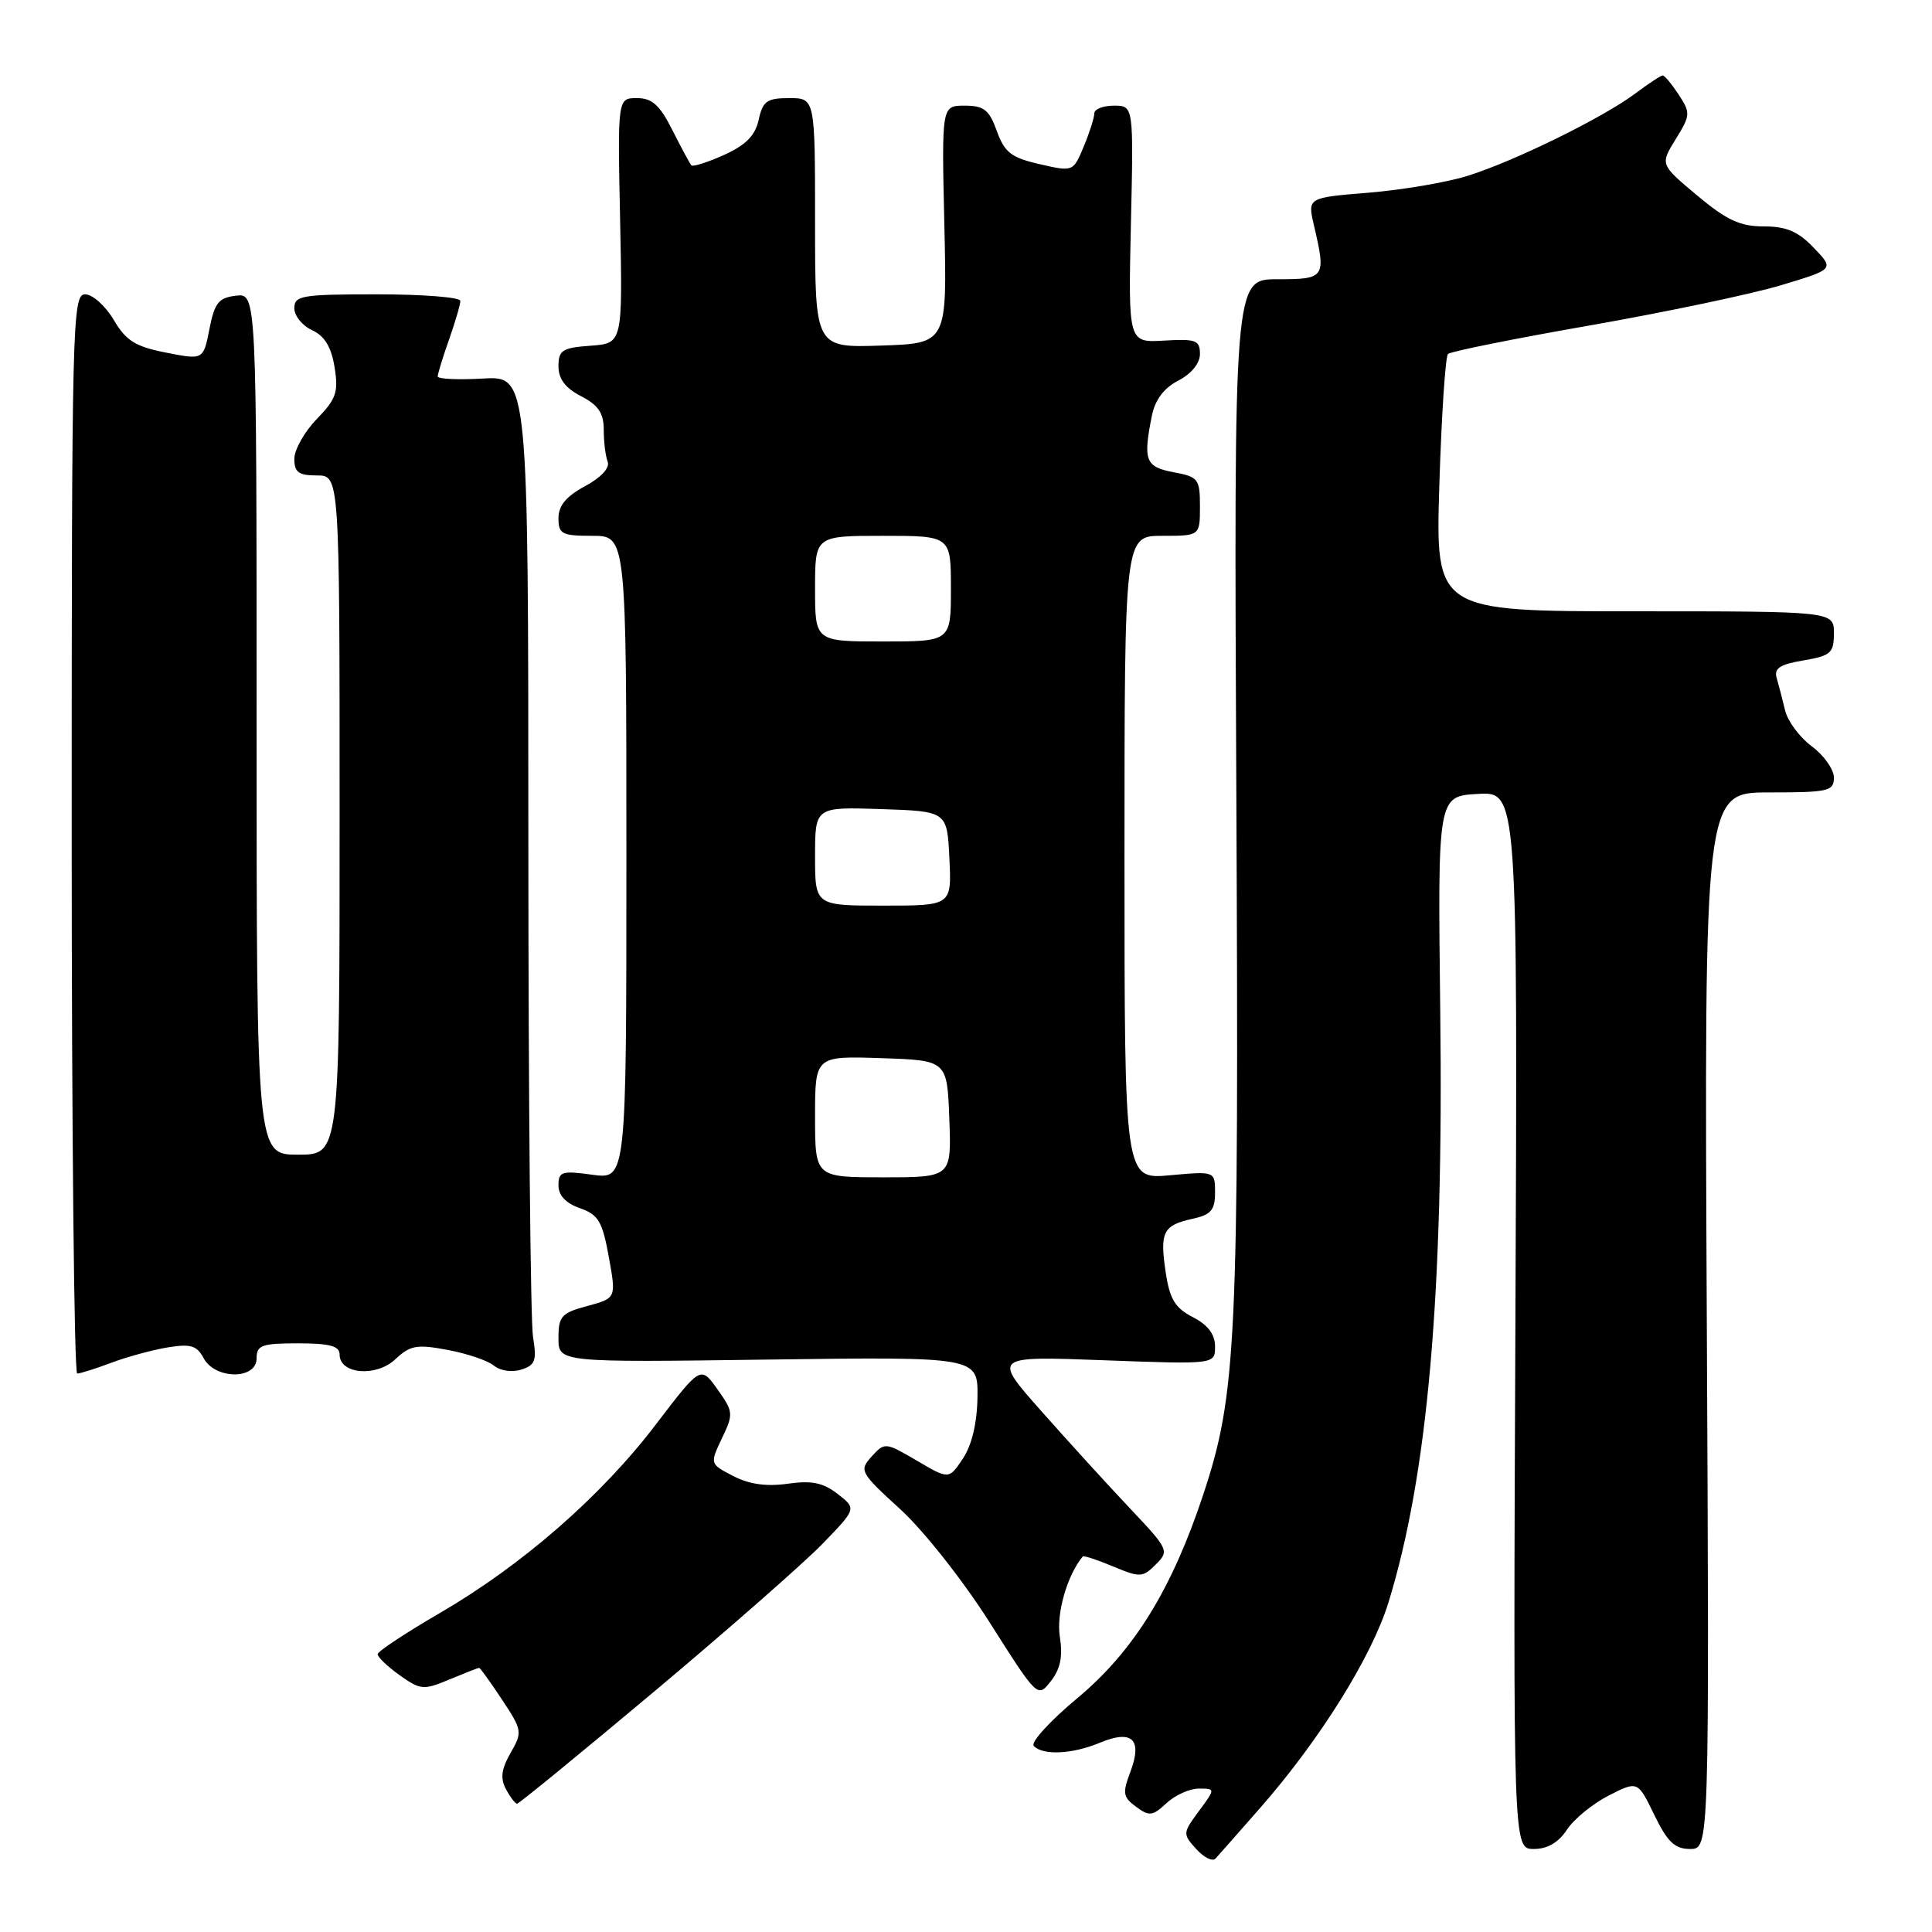 <?xml version="1.0" encoding="UTF-8" standalone="no"?>
<!DOCTYPE svg PUBLIC "-//W3C//DTD SVG 1.1//EN" "http://www.w3.org/Graphics/SVG/1.1/DTD/svg11.dtd" >
<svg xmlns="http://www.w3.org/2000/svg" xmlns:xlink="http://www.w3.org/1999/xlink" version="1.1" viewBox="0 0 256 256">
 <g >
 <path fill="currentColor"
d=" M 167.03 239.50 C 174.91 230.50 181.76 219.52 183.97 212.36 C 189.19 195.46 191.30 171.44 190.84 134.00 C 190.50 105.50 190.50 105.50 195.80 105.20 C 201.10 104.89 201.10 104.89 200.80 174.95 C 200.50 245.00 200.50 245.00 203.23 245.00 C 205.05 245.00 206.51 244.15 207.63 242.44 C 208.55 241.04 211.04 239.00 213.16 237.92 C 217.01 235.96 217.01 235.96 219.20 240.48 C 220.95 244.08 221.92 245.00 223.95 245.00 C 226.50 245.00 226.50 245.00 226.16 175.00 C 225.82 105.00 225.82 105.00 234.41 105.00 C 242.29 105.00 243.00 104.84 243.00 103.03 C 243.00 101.95 241.68 100.09 240.08 98.90 C 238.47 97.71 236.87 95.56 236.53 94.12 C 236.19 92.68 235.68 90.75 235.42 89.84 C 235.04 88.56 235.84 88.03 238.96 87.51 C 242.60 86.89 243.00 86.53 243.00 83.91 C 243.00 81.00 243.00 81.00 216.60 81.00 C 190.21 81.00 190.21 81.00 190.72 64.25 C 191.01 55.04 191.52 47.23 191.87 46.90 C 192.22 46.57 200.70 44.86 210.73 43.11 C 220.75 41.35 232.13 38.96 236.01 37.79 C 243.06 35.67 243.06 35.67 240.34 32.84 C 238.26 30.66 236.71 30.00 233.70 30.00 C 230.57 30.00 228.79 29.17 224.87 25.89 C 219.97 21.79 219.97 21.79 222.04 18.44 C 224.00 15.27 224.02 14.96 222.44 12.55 C 221.52 11.15 220.57 10.00 220.32 10.00 C 220.07 10.00 218.43 11.08 216.68 12.39 C 212.45 15.57 200.72 21.34 194.50 23.29 C 191.75 24.16 185.84 25.16 181.38 25.53 C 173.25 26.19 173.25 26.19 174.10 29.84 C 175.73 36.83 175.61 37.00 169.25 37.00 C 163.50 37.00 163.50 37.00 163.82 105.15 C 164.17 177.88 163.85 184.68 159.45 198.00 C 155.28 210.60 150.22 218.79 142.77 225.00 C 139.13 228.03 136.53 230.88 136.98 231.35 C 138.21 232.63 142.10 232.44 145.74 230.92 C 150.02 229.14 151.41 230.46 149.78 234.78 C 148.71 237.60 148.80 238.14 150.54 239.41 C 152.28 240.70 152.73 240.64 154.56 238.93 C 155.70 237.87 157.63 237.00 158.84 237.00 C 161.06 237.00 161.06 237.00 158.86 239.98 C 156.71 242.89 156.70 243.01 158.50 245.00 C 159.52 246.13 160.67 246.70 161.06 246.27 C 161.45 245.85 164.14 242.80 167.03 239.50 Z  M 86.73 224.10 C 96.50 215.90 106.53 207.10 109.00 204.55 C 113.50 199.90 113.50 199.90 111.00 197.96 C 109.07 196.46 107.56 196.15 104.38 196.60 C 101.57 197.00 99.27 196.68 97.15 195.58 C 94.05 193.97 94.05 193.97 95.66 190.58 C 97.21 187.35 97.18 187.06 95.06 184.08 C 92.84 180.97 92.84 180.97 86.92 188.73 C 79.69 198.23 69.21 207.38 58.29 213.73 C 53.78 216.35 50.07 218.81 50.04 219.18 C 50.02 219.56 51.33 220.81 52.95 221.97 C 55.73 223.94 56.12 223.98 59.57 222.53 C 61.59 221.69 63.35 221.00 63.49 221.00 C 63.62 221.00 64.99 222.89 66.52 225.21 C 69.21 229.27 69.24 229.51 67.65 232.28 C 66.43 234.42 66.27 235.64 67.04 237.07 C 67.61 238.13 68.27 239.00 68.52 239.00 C 68.76 239.00 76.96 232.29 86.73 224.10 Z  M 140.43 216.84 C 139.95 213.79 141.41 208.72 143.47 206.24 C 143.59 206.09 145.40 206.69 147.49 207.56 C 151.06 209.05 151.41 209.04 153.15 207.30 C 154.95 205.50 154.86 205.30 149.75 199.89 C 146.86 196.84 141.58 191.04 138.01 187.01 C 131.52 179.69 131.52 179.69 146.26 180.24 C 161.00 180.79 161.00 180.79 161.00 178.42 C 161.00 176.81 160.06 175.56 158.06 174.53 C 155.70 173.31 154.99 172.14 154.46 168.58 C 153.66 163.26 154.11 162.35 158.01 161.50 C 160.47 160.96 161.00 160.34 161.00 158.02 C 161.00 155.19 161.00 155.19 155.00 155.73 C 149.00 156.28 149.00 156.28 149.00 113.64 C 149.00 71.00 149.00 71.00 154.00 71.00 C 159.00 71.00 159.00 71.00 159.00 67.11 C 159.00 63.46 158.79 63.18 155.50 62.57 C 151.77 61.87 151.44 61.03 152.63 55.08 C 153.06 52.97 154.22 51.42 156.13 50.43 C 157.87 49.53 159.00 48.14 159.00 46.90 C 159.00 45.08 158.46 44.88 154.25 45.13 C 149.50 45.41 149.50 45.41 149.85 29.71 C 150.21 14.00 150.21 14.00 147.60 14.00 C 146.17 14.00 145.00 14.46 145.00 15.03 C 145.00 15.60 144.37 17.57 143.60 19.42 C 142.20 22.77 142.20 22.77 137.75 21.75 C 133.99 20.89 133.12 20.21 132.09 17.37 C 131.07 14.55 130.38 14.00 127.82 14.00 C 124.77 14.00 124.77 14.00 125.13 29.75 C 125.50 45.50 125.50 45.50 116.75 45.79 C 108.00 46.08 108.00 46.08 108.00 29.54 C 108.00 13.00 108.00 13.00 104.58 13.00 C 101.63 13.00 101.07 13.39 100.53 15.87 C 100.07 17.97 98.83 19.22 95.94 20.53 C 93.76 21.51 91.81 22.13 91.61 21.91 C 91.41 21.68 90.28 19.59 89.10 17.25 C 87.42 13.91 86.41 13.00 84.40 13.00 C 81.83 13.00 81.83 13.00 82.17 29.25 C 82.50 45.50 82.50 45.50 78.25 45.81 C 74.51 46.08 74.00 46.40 74.00 48.53 C 74.00 50.21 74.92 51.43 77.00 52.50 C 79.28 53.68 80.00 54.74 80.00 56.94 C 80.00 58.53 80.23 60.44 80.52 61.18 C 80.83 62.00 79.64 63.28 77.52 64.42 C 75.03 65.76 74.00 67.00 74.00 68.66 C 74.00 70.77 74.45 71.00 78.50 71.00 C 83.00 71.00 83.00 71.00 83.00 113.64 C 83.00 156.27 83.00 156.27 78.50 155.66 C 74.44 155.10 74.00 155.24 74.00 157.07 C 74.00 158.41 74.98 159.44 76.84 160.09 C 79.29 160.95 79.82 161.84 80.67 166.55 C 81.66 172.01 81.66 172.01 77.83 173.05 C 74.39 173.97 74.00 174.41 74.00 177.30 C 74.00 180.53 74.00 180.53 101.80 180.15 C 129.59 179.78 129.59 179.78 129.52 185.14 C 129.47 188.58 128.77 191.49 127.59 193.27 C 125.74 196.04 125.74 196.04 121.50 193.55 C 117.31 191.10 117.23 191.09 115.50 192.99 C 113.82 194.86 113.95 195.10 119.29 199.98 C 122.39 202.81 127.62 209.44 131.16 215.02 C 137.49 225.00 137.49 225.00 139.25 222.75 C 140.52 221.12 140.85 219.48 140.43 216.84 Z  M 14.73 180.58 C 16.80 179.80 20.16 178.88 22.20 178.54 C 25.26 178.04 26.08 178.28 26.98 179.96 C 28.50 182.81 34.00 182.83 34.00 180.00 C 34.00 178.24 34.67 178.00 39.50 178.00 C 43.69 178.00 45.00 178.35 45.00 179.48 C 45.00 182.09 49.83 182.50 52.37 180.12 C 54.35 178.26 55.22 178.10 59.31 178.87 C 61.88 179.35 64.64 180.28 65.44 180.95 C 66.28 181.64 67.83 181.87 69.07 181.48 C 70.93 180.89 71.14 180.28 70.63 177.15 C 70.29 175.14 70.02 145.67 70.01 111.66 C 70.00 49.82 70.00 49.82 64.00 50.16 C 60.70 50.35 58.00 50.22 58.00 49.88 C 58.00 49.53 58.67 47.34 59.50 45.00 C 60.32 42.66 61.00 40.36 61.00 39.87 C 61.00 39.39 56.05 39.00 50.00 39.00 C 39.99 39.00 39.00 39.16 39.00 40.84 C 39.00 41.85 40.06 43.16 41.35 43.75 C 43.01 44.51 43.89 45.96 44.33 48.64 C 44.87 51.96 44.56 52.86 41.97 55.53 C 40.34 57.21 39.00 59.59 39.00 60.80 C 39.00 62.58 39.57 63.00 42.00 63.00 C 45.00 63.00 45.00 63.00 45.00 108.00 C 45.00 153.00 45.00 153.00 39.50 153.00 C 34.00 153.00 34.00 153.00 34.00 95.93 C 34.00 38.87 34.00 38.87 31.28 39.18 C 28.97 39.45 28.43 40.12 27.75 43.60 C 26.94 47.70 26.94 47.70 21.99 46.72 C 17.92 45.92 16.69 45.15 15.06 42.37 C 13.96 40.52 12.26 39.00 11.28 39.00 C 9.59 39.00 9.50 42.56 9.50 110.50 C 9.50 149.83 9.83 182.00 10.23 182.00 C 10.63 182.00 12.66 181.36 14.73 180.58 Z  M 108.00 147.96 C 108.00 139.92 108.00 139.92 116.75 140.21 C 125.50 140.50 125.50 140.50 125.79 148.25 C 126.08 156.00 126.08 156.00 117.04 156.00 C 108.00 156.00 108.00 156.00 108.00 147.96 Z  M 108.00 113.46 C 108.00 106.92 108.00 106.92 116.75 107.21 C 125.50 107.50 125.50 107.50 125.80 113.75 C 126.10 120.00 126.10 120.00 117.05 120.00 C 108.00 120.00 108.00 120.00 108.00 113.46 Z  M 108.00 78.00 C 108.00 71.00 108.00 71.00 117.00 71.00 C 126.00 71.00 126.00 71.00 126.00 78.00 C 126.00 85.00 126.00 85.00 117.00 85.00 C 108.00 85.00 108.00 85.00 108.00 78.00 Z "/>
</g>
</svg>